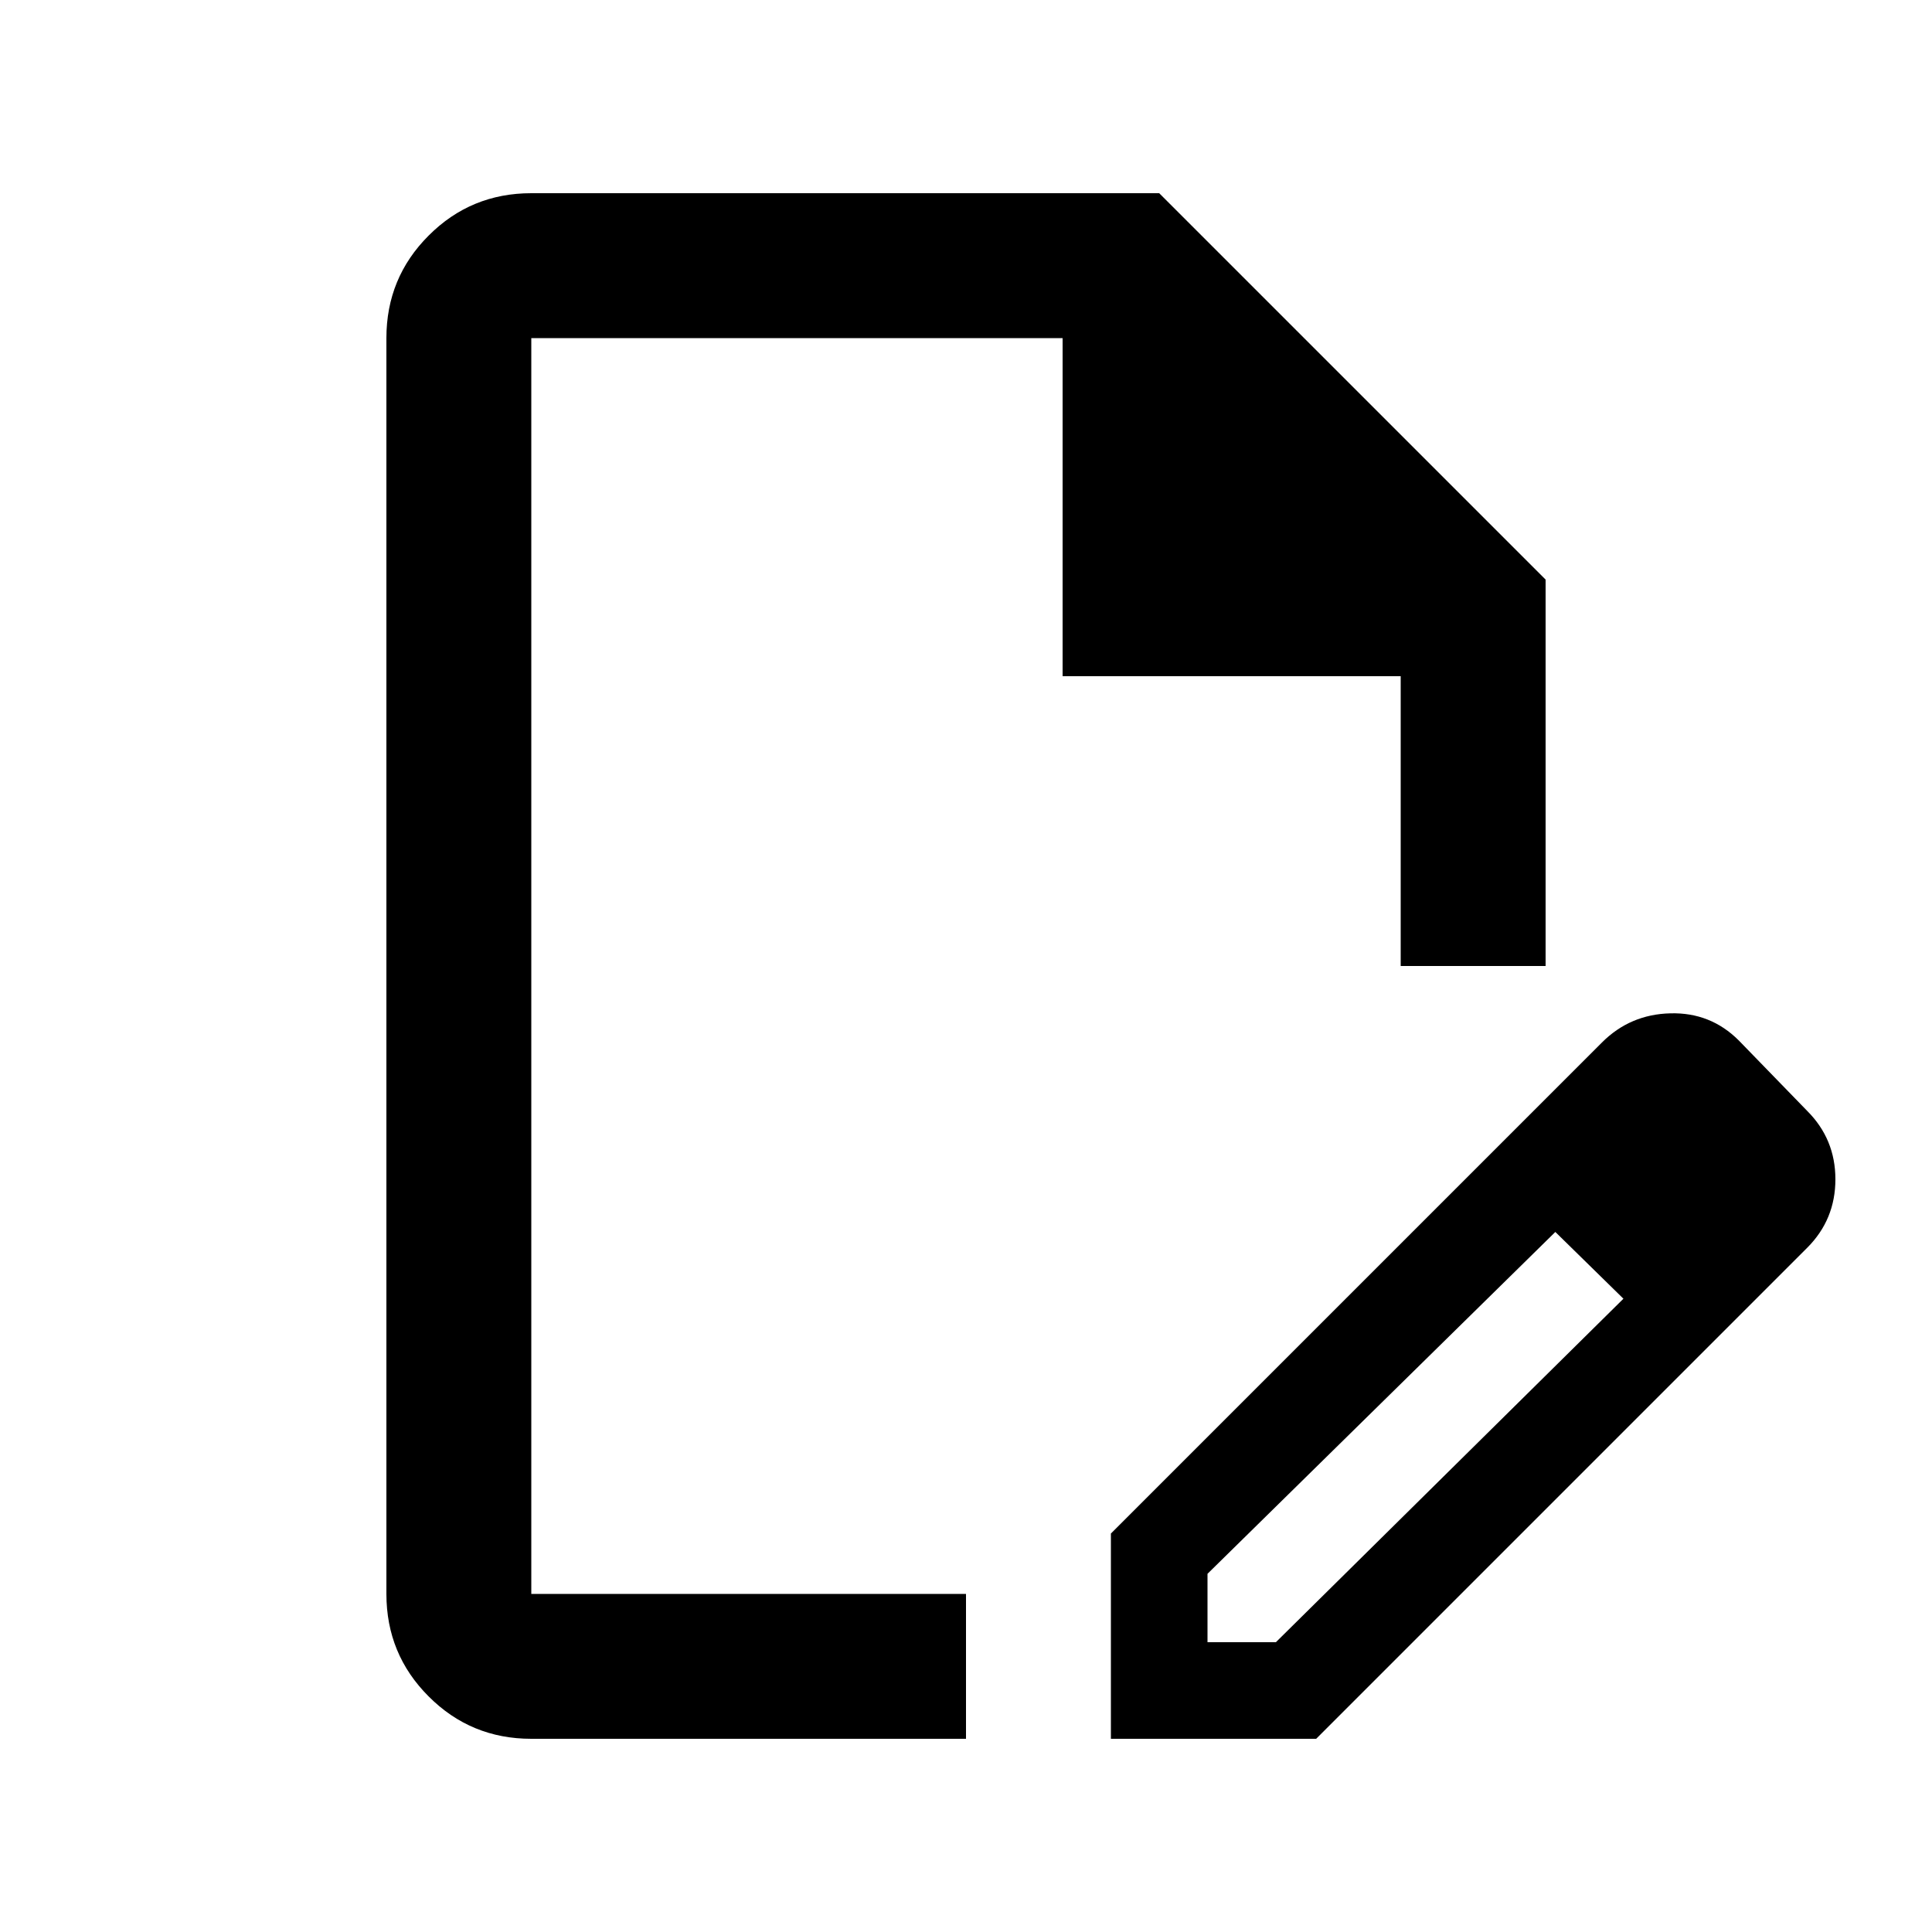 <svg xmlns="http://www.w3.org/2000/svg" height="20" width="20"><path d="M5.5 18q-.625 0-1.062-.438Q4 17.125 4 16.5v-13q0-.625.438-1.062Q4.875 2 5.5 2H12l4 4v4h-1.5V7H11V3.5H5.5v13H10V18Zm0-1.5v-13 13Zm9.854-4.479.75.729-3.604 3.542V17h.708l3.604-3.562.688.687L13.625 18H11.5v-2.125Zm2.146 2.104-2.146-2.104 1.229-1.229q.292-.292.709-.302.416-.011.708.281l.708.729q.292.292.292.708 0 .417-.292.709Z"/></svg>